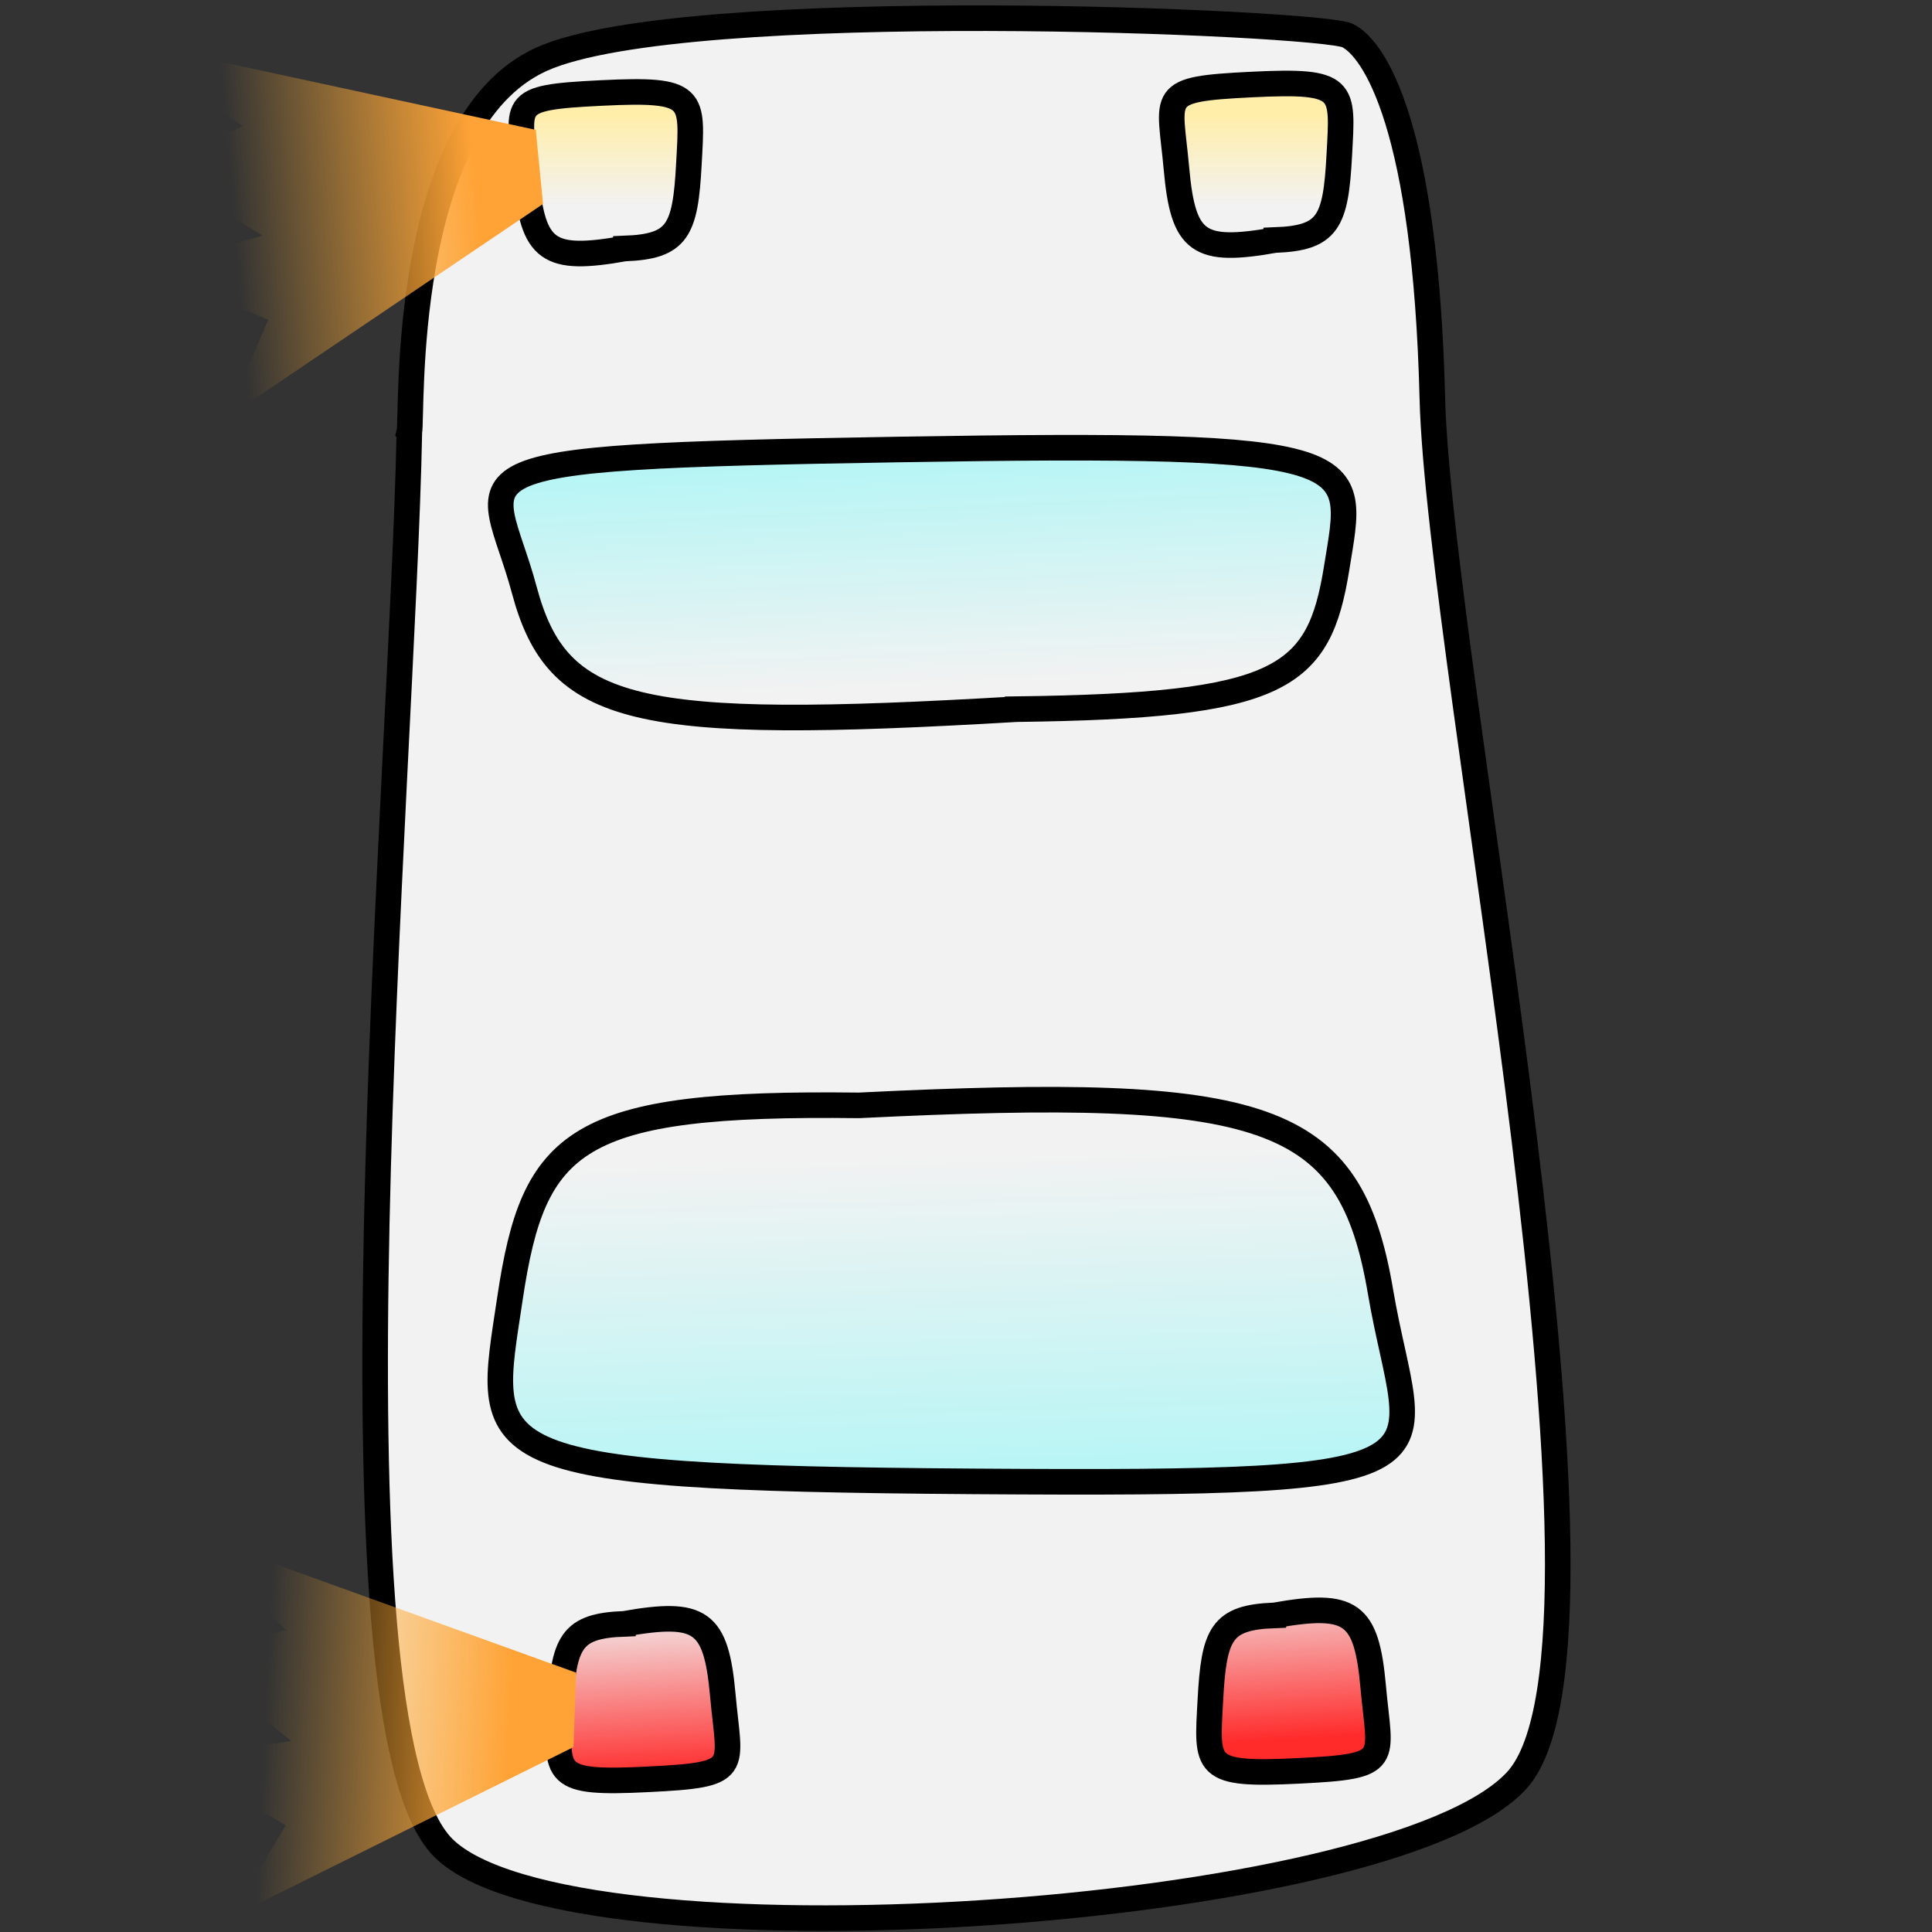 <?xml version="1.0" encoding="UTF-8" standalone="no"?>
<!-- Created with Inkscape (http://www.inkscape.org/) -->

<svg
   xmlns:dc="http://purl.org/dc/elements/1.1/"
   xmlns:cc="http://creativecommons.org/ns#"
   xmlns:rdf="http://www.w3.org/1999/02/22-rdf-syntax-ns#"
   xmlns:svg="http://www.w3.org/2000/svg"
   xmlns="http://www.w3.org/2000/svg"
   xmlns:xlink="http://www.w3.org/1999/xlink"
   xmlns:sodipodi="http://sodipodi.sourceforge.net/DTD/sodipodi-0.dtd"
   xmlns:inkscape="http://www.inkscape.org/namespaces/inkscape"
   width="100mm"
   height="100mm"
   viewBox="0 0 100 100"
   version="1.1"
   id="svg8"
   sodipodi:docname="car_signal_left.svg"
   inkscape:version="0.92.3 (2405546, 2018-03-11)"
   inkscape:export-filename="/home/dan/PycharmProjects/priorities/images/car_signal_left.png"
   inkscape:export-xdpi="130.048"
   inkscape:export-ydpi="130.048">
  <rect x="0" y="0" width="100" height="100" fill="#333333" stroke="none"/>
  <defs
     id="defs2">
    <linearGradient
       id="linearGradient853"
       inkscape:collect="always">
      <stop
         id="stop849"
         offset="0"
         style="stop-color:#ffa337;stop-opacity:1" />
      <stop
         id="stop851"
         offset="1"
         style="stop-color:#ffb237;stop-opacity:0" />
    </linearGradient>
    <linearGradient
       inkscape:collect="always"
       id="linearGradient836">
      <stop
         style="stop-color:#ffeeaa;stop-opacity:1;"
         offset="0"
         id="stop832" />
      <stop
         style="stop-color:#ffeeaa;stop-opacity:0;"
         offset="1"
         id="stop834" />
    </linearGradient>
    <linearGradient
       inkscape:collect="always"
       id="linearGradient960">
      <stop
         style="stop-color:#ff2a2a;stop-opacity:1;"
         offset="0"
         id="stop956" />
      <stop
         style="stop-color:#ff2a2a;stop-opacity:0;"
         offset="1"
         id="stop958" />
    </linearGradient>
    <linearGradient
       inkscape:collect="always"
       id="linearGradient831">
      <stop
         style="stop-color:#00ffff;stop-opacity:1;"
         offset="0"
         id="stop827" />
      <stop
         style="stop-color:#00ffff;stop-opacity:0;"
         offset="1"
         id="stop829" />
    </linearGradient>
    <linearGradient
       inkscape:collect="always"
       xlink:href="#linearGradient831"
       id="linearGradient833"
       x1="44.233"
       y1="284.438"
       x2="42.763"
       y2="232.321"
       gradientUnits="userSpaceOnUse"
       gradientTransform="matrix(-0.933,0.02,-0.027,-0.697,96.189,396.215)" />
    <linearGradient
       gradientTransform="rotate(0.016,-76443.604,26183.295)"
       inkscape:collect="always"
       xlink:href="#linearGradient831"
       id="linearGradient833-3"
       x1="44.233"
       y1="284.438"
       x2="42.763"
       y2="232.321"
       gradientUnits="userSpaceOnUse" />
    <linearGradient
       inkscape:collect="always"
       xlink:href="#linearGradient960"
       id="linearGradient962"
       x1="58.265"
       y1="280.296"
       x2="57.864"
       y2="273.48"
       gradientUnits="userSpaceOnUse"
       gradientTransform="translate(5.859,-3.591)" />
    <linearGradient
       inkscape:collect="always"
       xlink:href="#linearGradient960"
       id="linearGradient964"
       x1="58.265"
       y1="280.296"
       x2="57.864"
       y2="273.48"
       gradientUnits="userSpaceOnUse"
       gradientTransform="translate(5.859,-3.591)" />
    <linearGradient
       inkscape:collect="always"
       xlink:href="#linearGradient836"
       id="linearGradient838"
       x1="62.35"
       y1="212.633"
       x2="62.35"
       y2="216.212"
       gradientUnits="userSpaceOnUse" />
    <linearGradient
       inkscape:collect="always"
       xlink:href="#linearGradient836"
       id="linearGradient840"
       x1="62.35"
       y1="212.633"
       x2="62.35"
       y2="216.212"
       gradientUnits="userSpaceOnUse" />
    <linearGradient
       inkscape:collect="always"
       xlink:href="#linearGradient853"
       id="linearGradient847"
       x1="32.004"
       y1="214.639"
       x2="22.363"
       y2="214.307"
       gradientUnits="userSpaceOnUse"
       gradientTransform="rotate(-6.725,34.354,218.703)" />
    <linearGradient
       gradientTransform="rotate(0.93,-3717.034,302.047)"
       inkscape:collect="always"
       xlink:href="#linearGradient853"
       id="linearGradient847-3"
       x1="32.004"
       y1="214.639"
       x2="22.363"
       y2="214.307"
       gradientUnits="userSpaceOnUse" />
  </defs>
  <sodipodi:namedview
     id="base"
     pagecolor="#ffffff"
     bordercolor="#666666"
     borderopacity="1.0"
     inkscape:pageopacity="0.0"
     inkscape:pageshadow="2"
     inkscape:zoom="1.8203334"
     inkscape:cx="145.02343"
     inkscape:cy="196.78704"
     inkscape:document-units="px"
     inkscape:current-layer="g908"
     showgrid="false"
     inkscape:window-width="1916"
     inkscape:window-height="1033"
     inkscape:window-x="1920"
     inkscape:window-y="22"
     inkscape:window-maximized="0" />
  <g
     inkscape:label="Layer 1"
     inkscape:groupmode="layer"
     id="layer1"
     transform="translate(0,-197)">
    <g
       id="g908"
       transform="matrix(1.312,0,0,1.312,-16.83,-76.006)"
       style="stroke-width:1.009;stroke-miterlimit:4;stroke-dasharray:none">
      <path
         inkscape:connector-curvature="0"
         id="path815"
         d="m 28.977,225.122 c 0.134,-0.535 -0.401,-12.161 5.212,-14.7 5.613,-2.539 30.736,-1.47 31.805,-0.935 1.069,0.535 3.074,3.608 3.341,14.299 0.267,10.691 8.285,49.044 3.341,54.523 -4.944,5.479 -37.418,7.617 -42.362,2.673 -4.944,-4.944 -1.604,-42.229 -1.336,-55.859 z"
         style="fill:#f2f2f2;fill-rule:evenodd;stroke:#000000;stroke-width:1.009;stroke-linecap:butt;stroke-linejoin:miter;stroke-opacity:1;stroke-miterlimit:4;stroke-dasharray:none" />
      <path
         inkscape:connector-curvature="0"
         id="path825"
         d="m 52.919,236.062 c -15.073,0.884 -18.096,0.203 -19.409,-4.708 -1.313,-4.911 -3.948,-5.227 14.768,-5.537 18.716,-0.31 17.989,0.265 17.285,4.66 -0.704,4.395 -2.161,5.452 -12.644,5.584 z"
         style="fill:url(#linearGradient833);fill-opacity:1;fill-rule:evenodd;stroke:#000000;stroke-width:1.009;stroke-linecap:butt;stroke-linejoin:miter;stroke-opacity:1;stroke-miterlimit:4;stroke-dasharray:none" />
      <path
         inkscape:transform-center-y="3.4751462"
         inkscape:transform-center-x="0.13353028"
         inkscape:connector-curvature="0"
         id="path825-5"
         d="m 46.713,251.692 c 16.17,-0.797 19.377,0.273 20.578,7.355 1.201,7.083 4.007,7.618 -16.038,7.479 -20.045,-0.139 -19.243,-0.941 -18.306,-7.221 0.937,-6.281 2.541,-7.75 13.766,-7.613 z"
         style="fill:url(#linearGradient833-3);fill-opacity:1;fill-rule:evenodd;stroke:#000000;stroke-width:1.009;stroke-linecap:butt;stroke-linejoin:miter;stroke-opacity:1;stroke-miterlimit:4;stroke-dasharray:none" />
      <path
         inkscape:connector-curvature="0"
         id="path825-9"
         d="m 37.472,217.889 c -3.021,0.529 -3.626,0.122 -3.89,-2.82 -0.263,-2.941 -0.791,-3.131 2.96,-3.316 3.751,-0.186 3.605,0.159 3.464,2.791 -0.141,2.632 -0.433,3.265 -2.534,3.344 z"
         style="fill:url(#linearGradient840);fill-opacity:1;fill-rule:evenodd;stroke:#000000;stroke-width:1.009;stroke-linecap:butt;stroke-linejoin:miter;stroke-opacity:1;stroke-miterlimit:4;stroke-dasharray:none" />
      <path
         inkscape:connector-curvature="0"
         id="path825-9-0"
         d="m 63.13,217.555 c -3.021,0.529 -3.626,0.122 -3.89,-2.82 -0.263,-2.941 -0.791,-3.131 2.96,-3.316 3.751,-0.186 3.605,0.159 3.464,2.791 -0.141,2.632 -0.433,3.265 -2.534,3.344 z"
         style="fill:url(#linearGradient838);fill-opacity:1;fill-rule:evenodd;stroke:#000000;stroke-width:1.009;stroke-linecap:butt;stroke-linejoin:miter;stroke-opacity:1;stroke-miterlimit:4;stroke-dasharray:none" />
      <path
         inkscape:connector-curvature="0"
         id="path825-9-6"
         d="m 63.112,271.811 c 3.021,-0.529 3.626,-0.122 3.89,2.82 0.263,2.941 0.791,3.131 -2.96,3.316 -3.751,0.186 -3.605,-0.159 -3.464,-2.791 0.141,-2.632 0.433,-3.265 2.534,-3.344 z"
         style="fill:url(#linearGradient964);fill-opacity:1;fill-rule:evenodd;stroke:#000000;stroke-width:1.009;stroke-linecap:butt;stroke-linejoin:miter;stroke-opacity:1;stroke-miterlimit:4;stroke-dasharray:none" />
      <path
         inkscape:connector-curvature="0"
         id="path825-9-0-2"
         d="m 37.454,272.145 c 3.021,-0.529 3.626,-0.122 3.89,2.82 0.263,2.941 0.791,3.131 -2.96,3.316 -3.751,0.186 -3.605,-0.159 -3.464,-2.791 0.141,-2.632 0.433,-3.265 2.534,-3.344 z"
         style="fill:url(#linearGradient962);fill-opacity:1;fill-rule:evenodd;stroke:#000000;stroke-width:1.009;stroke-linecap:butt;stroke-linejoin:miter;stroke-opacity:1;stroke-miterlimit:4;stroke-dasharray:none" />
      <path
         style="fill:url(#linearGradient847);fill-opacity:1;fill-rule:evenodd;stroke:none;stroke-width:0.202;stroke-linecap:butt;stroke-linejoin:miter;stroke-miterlimit:4;stroke-dasharray:none;stroke-opacity:1"
         d="m 21.596,210.536 12.367,2.671 0.289,2.923 -12.506,8.449 1.663,-3.879 -4.756,-2.006 4.532,-1.316 -4.51,-2.76 3.722,-1.555 -3.96,-2.825 z"
         id="path837"
         inkscape:connector-curvature="0" />
      <path
         style="fill:url(#linearGradient847-3);fill-opacity:1;fill-rule:evenodd;stroke:none;stroke-width:0.202;stroke-linecap:butt;stroke-linejoin:miter;stroke-miterlimit:4;stroke-dasharray:none;stroke-opacity:1"
         d="m 23.656,269.778 11.901,4.294 -0.103,2.936 -13.52,6.708 2.165,-3.623 -4.446,-2.621 4.667,-0.7 -4.102,-3.336 3.896,-1.045 -3.548,-3.327 z"
         id="path837-5"
         inkscape:connector-curvature="0" />
    </g>
  </g>
</svg>
